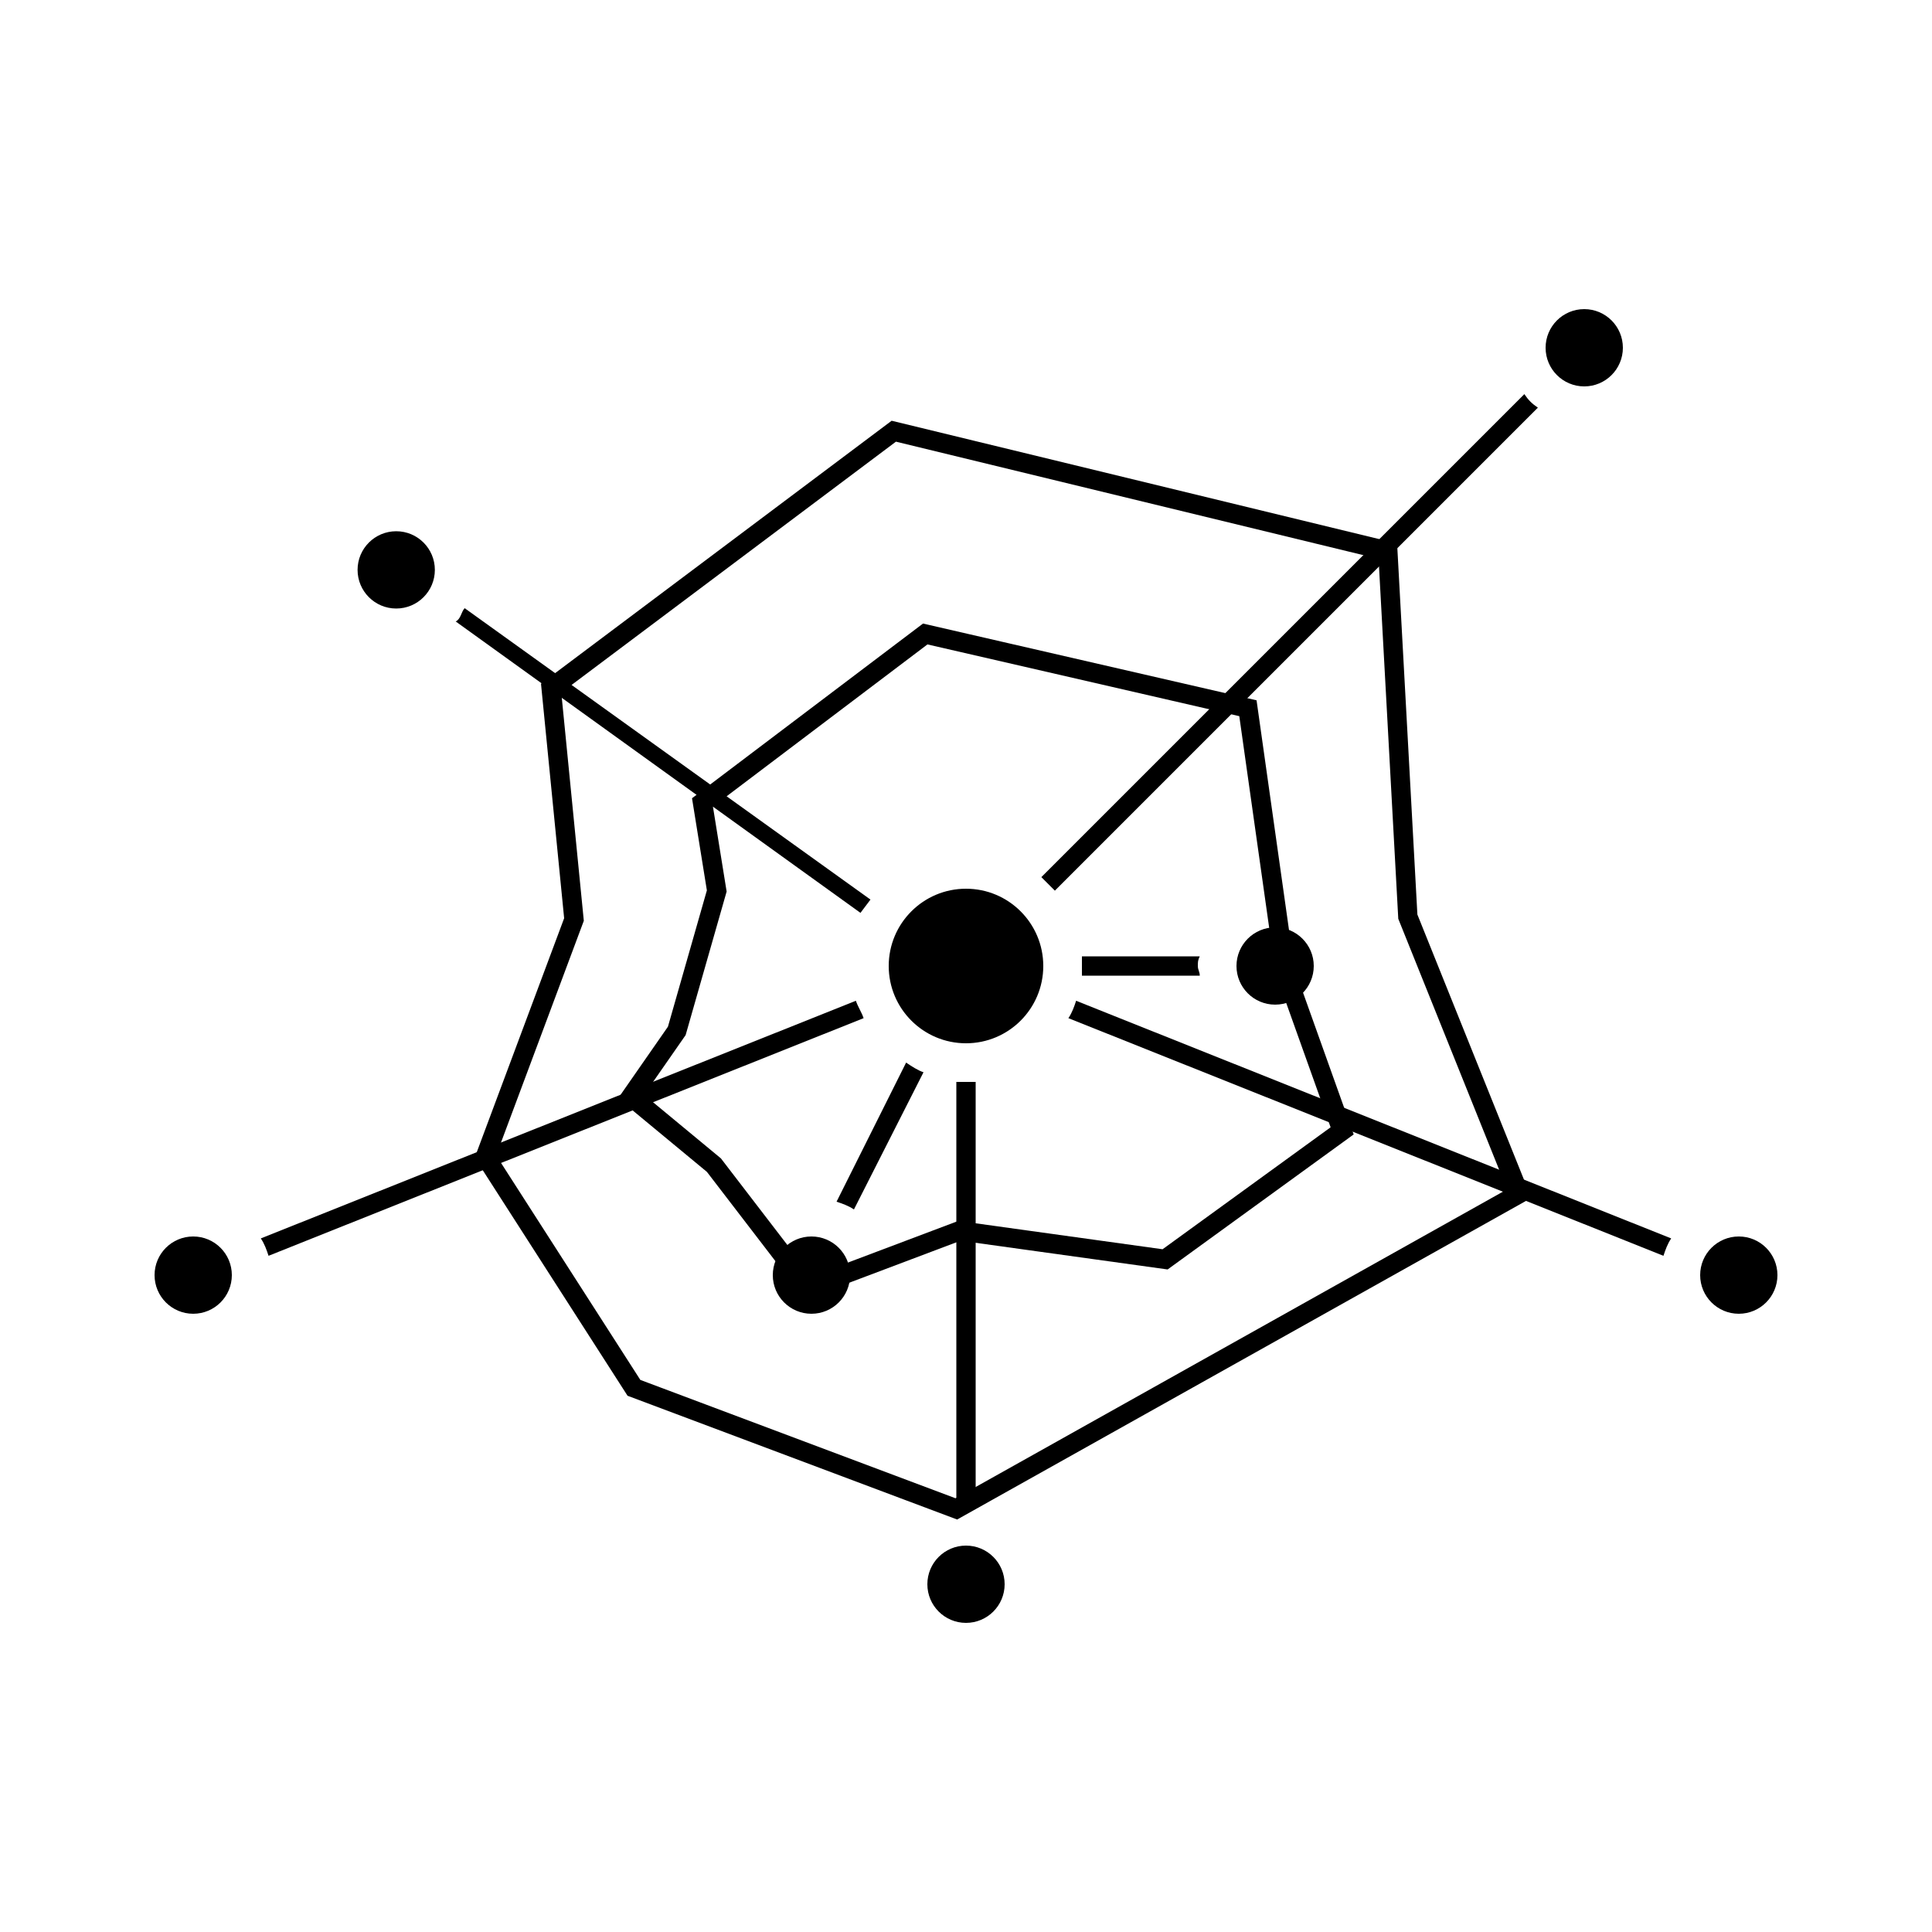 <?xml version="1.0" encoding="UTF-8" standalone="no"?>
<svg
   xmlns:dc="http://purl.org/dc/elements/1.1/"
   xmlns:cc="http://creativecommons.org/ns#"
   xmlns:rdf="http://www.w3.org/1999/02/22-rdf-syntax-ns#"
   xmlns:svg="http://www.w3.org/2000/svg"
   xmlns="http://www.w3.org/2000/svg"
   xmlns:sodipodi="http://sodipodi.sourceforge.net/DTD/sodipodi-0.dtd"
   xmlns:inkscape="http://www.inkscape.org/namespaces/inkscape"
   version="1.1"
   x="0px"
   y="0px"
   viewBox="0 0 100 100"
   xml:space="preserve"
   id="svg40"
   sodipodi:docname="isochrone4a.svg"
   width="100"
   height="100"
   inkscape:version="1.0 (4035a4fb49, 2020-05-01)"><defs
     id="defs44" /><sodipodi:namedview
     inkscape:document-rotation="0"
     pagecolor="#ffffff"
     bordercolor="#666666"
     borderopacity="1"
     objecttolerance="10"
     gridtolerance="10"
     guidetolerance="10"
     inkscape:pageopacity="0"
     inkscape:pageshadow="2"
     inkscape:window-width="1261"
     inkscape:window-height="850"
     id="namedview42"
     showgrid="false"
     inkscape:zoom="3.3827988"
     inkscape:cx="5.9815999"
     inkscape:cy="68.047053"
     inkscape:window-x="64"
     inkscape:window-y="23"
     inkscape:window-maximized="0"
     inkscape:current-layer="svg40" /><path
     d="m 49.5,56 v 22.1 c 0.2,0 0.3,-0.1 0.5,-0.1 0.2,0 0.3,0 0.5,0.1 V 56 c -0.2,0 -0.3,0 -0.5,0 -0.2,0 -0.3,0 -0.5,0 z"
     id="path2" /><path
     d="m 56,50.5 h 6.1 C 62.1,50.3 62,50.2 62,50 c 0,-0.2 0,-0.3 0.1,-0.5 H 56 c 0,0.2 0,0.3 0,0.5 0,0.2 0,0.3 0,0.5 z"
     id="path4" /><path
     d="m 55.7,51.8 c -0.1,0.3 -0.2,0.6 -0.4,0.9 L 86.1,65 c 0.1,-0.3 0.2,-0.6 0.4,-0.9 z"
     id="path6" /><path
     d="m 43.3,62.2 c 0.3,0.1 0.6,0.2 0.9,0.4 l 3.6,-7.1 C 47.5,55.4 47.2,55.2 46.9,55 Z"
     id="path10" /><path
     sodipodi:nodetypes="ccccc"
     style="stroke-width:0.735"
     d="M 45.055,46.562 24.051,31.479 c -0.177,0.183 -0.198,0.566 -0.464,0.688 l 20.951,15.083 z"
     id="path12" /><path
     d="m 54.6,46.1 25,-25 c -0.3,-0.2 -0.5,-0.4 -0.7,-0.7 l -25,25 c 0.2,0.2 0.5,0.5 0.7,0.7 z"
     id="path14" /><path
     d="m 13.5,64.1 c 0.2,0.3 0.3,0.6 0.4,0.9 L 44.7,52.7 c -0.1,-0.3 -0.3,-0.6 -0.4,-0.9 z"
     id="path16" /><circle
     cx="50"
     cy="50"
     r="4"
     id="circle18" /><circle
     cx="50"
     cy="82"
     r="2"
     id="circle20" /><circle
     cx="66"
     cy="50"
     r="2"
     id="circle24" /><circle
     cx="42"
     cy="66"
     r="2"
     id="circle26" /><circle
     cx="20.508"
     cy="29.497"
     r="2"
     id="circle28" /><circle
     cx="10"
     cy="66"
     r="2"
     id="circle30" /><circle
     cx="82"
     cy="18"
     r="2"
     id="circle32" /><circle
     cx="90"
     cy="66"
     r="2"
     id="circle34" /><path
     id="path150"
     d="m 36.36,41.534 0.739,4.582 -2.069,7.243 -2.365,3.4 4.286,3.547 4.878,6.356 7.834,-2.956 10.642,1.478 9.164,-6.651 -2.956,-8.277 -1.921,-13.598 -16.702,-3.843 z"
     style="fill:none;stroke:#000000;stroke-width:1px;stroke-linecap:butt;stroke-linejoin:miter;stroke-opacity:1" /><path
     id="path152"
     d="M 28.527,35.621 29.709,47.594 25.127,59.862 32.813,71.834 49.5,78.1 78.633,61.783 72.869,47.446 71.834,28.527 46.263,22.319 Z"
     style="fill:none;stroke:#000000;stroke-width:1px;stroke-linecap:butt;stroke-linejoin:miter;stroke-opacity:1" /></svg>
